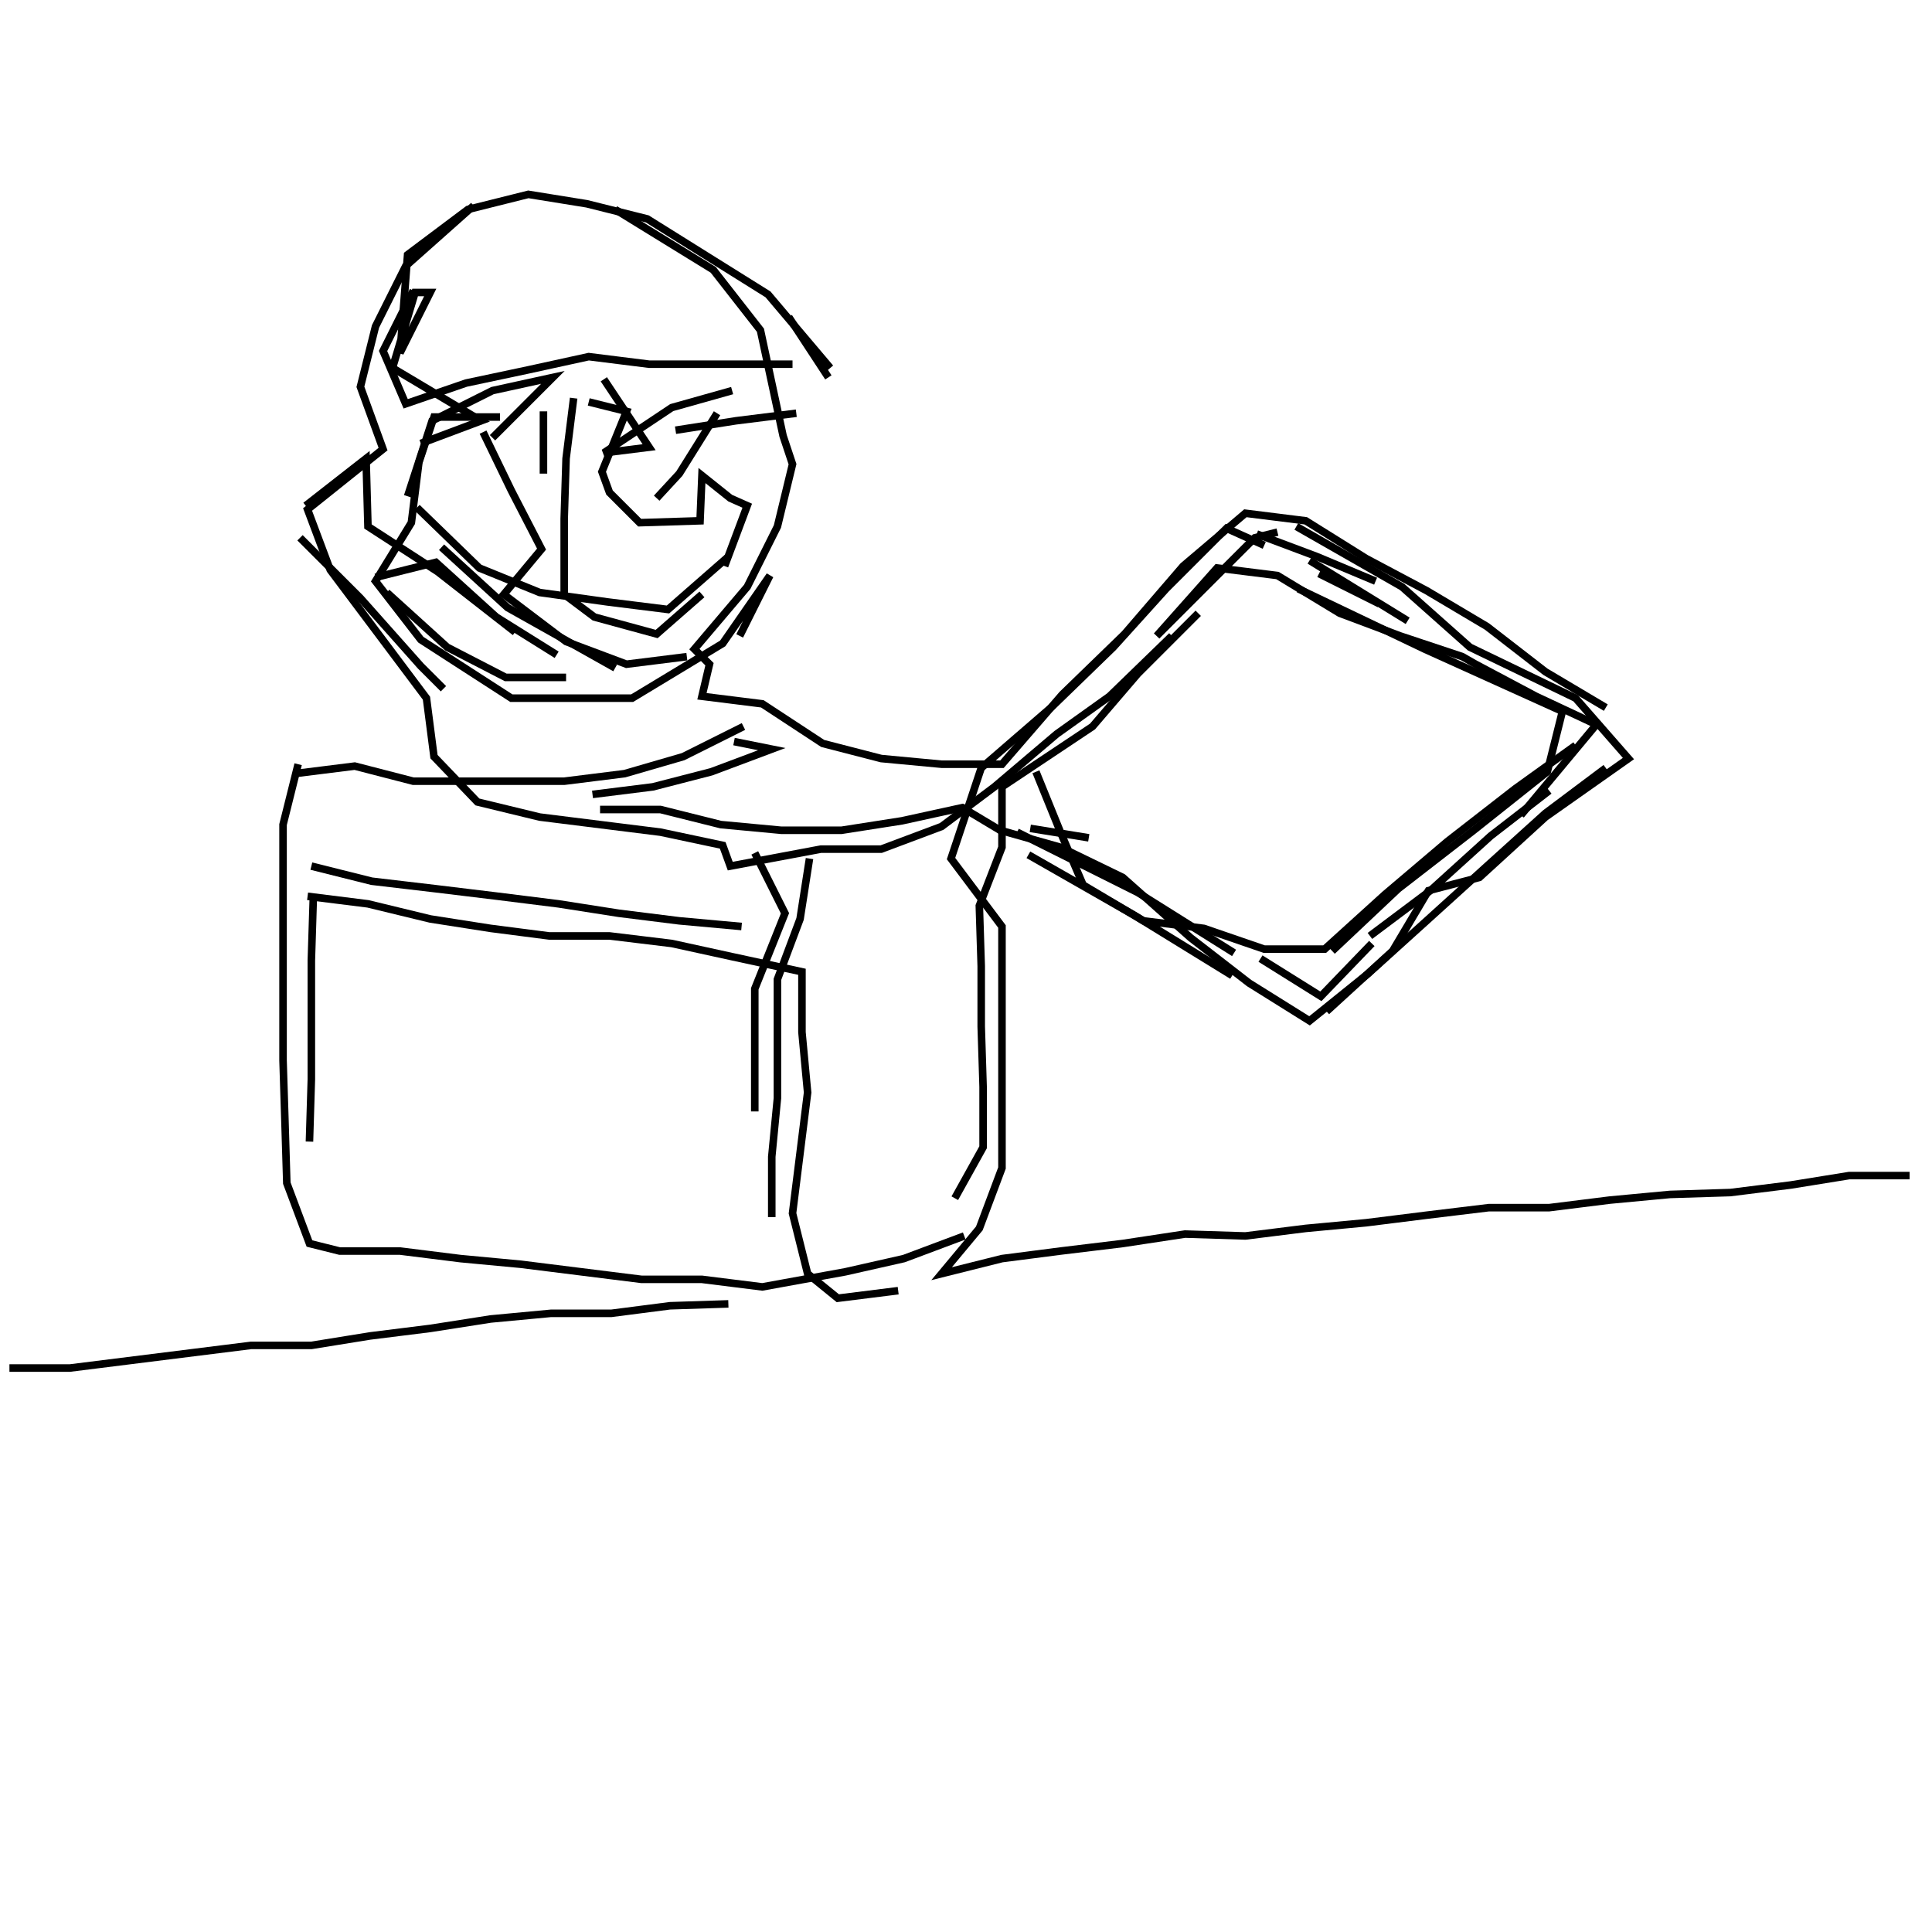<?xml version="1.0" encoding="UTF-8"?>
<svg xmlns="http://www.w3.org/2000/svg" xmlns:xlink="http://www.w3.org/1999/xlink" width="1935.118" height="1935.118" viewBox="0 0 1935.118 1935.118" version="1.1">
<g id="surface1">
<path style="fill:none;stroke-width:2;stroke-linecap:butt;stroke-linejoin:miter;stroke:rgb(0%,0%,0%);stroke-opacity:1;stroke-miterlimit:4;" d="M 125.5 54.5 L 107.5 70.5 L 99.5 86.5 L 95.5 102.5 L 101.5 119 L 81.5 135 L 87.5 151 L 99.5 167 L 113 185 L 115 200.5 L 126.5 212.5 L 143 216.5 L 175 220.5 L 191.5 224 L 193.5 229.5 L 217.5 225 L 233.5 225 L 249.5 219 L 263.5 208.5 L 280 194.5 L 294 184.5 L 310.5 168.5 " transform="matrix(3.78,0,0,3.78,0,0)"/>
<path style="fill:none;stroke-width:2;stroke-linecap:butt;stroke-linejoin:miter;stroke:rgb(0%,0%,0%);stroke-opacity:1;stroke-miterlimit:4;" d="M 317.5 162.5 L 301.5 178.5 L 289.5 192.5 L 265.5 208.5 L 265.5 224.5 L 259.5 240 L 260 256 L 260 272 L 260.5 288 L 260.5 304 L 253 317.5 " transform="matrix(3.78,0,0,3.78,0,0)"/>
<path style="fill:none;stroke-width:2;stroke-linecap:butt;stroke-linejoin:miter;stroke:rgb(0%,0%,0%);stroke-opacity:1;stroke-miterlimit:4;" d="M 196.5 245.5 L 180 244 L 164 242 L 148 239.5 L 132 237.5 L 115.5 235.5 L 98.5 233.5 L 82.5 229.5 " transform="matrix(3.78,0,0,3.78,0,0)"/>
<path style="fill:none;stroke-width:2;stroke-linecap:butt;stroke-linejoin:miter;stroke:rgb(0%,0%,0%);stroke-opacity:1;stroke-miterlimit:4;" d="M 81.5 237.5 L 97.5 239.5 L 114 243.5 L 130 246 L 145.5 248 L 161.5 248 L 178.001 250 L 194 253.5 L 212.5 257.5 L 212.5 273.5 L 214 289.5 L 212 305.5 L 210 321.5 L 214 337.5 L 222 344 L 238 342 " transform="matrix(3.78,0,0,3.78,0,0)"/>
<path style="fill:none;stroke-width:2;stroke-linecap:butt;stroke-linejoin:miter;stroke:rgb(0%,0%,0%);stroke-opacity:1;stroke-miterlimit:4;" d="M 193 345.5 L 177.5 346 L 162 348 L 146 348 L 130 349.5 L 114 352 L 98 354 L 82.5 356.5 L 66.5 356.5 L 18.5 362.5 L 2.5 362.5 " transform="matrix(3.78,0,0,3.78,0,0)"/>
<path style="fill:none;stroke-width:2;stroke-linecap:butt;stroke-linejoin:miter;stroke:rgb(0%,0%,0%);stroke-opacity:1;stroke-miterlimit:4;" d="M 82 302.5 L 82.5 286 L 82.5 254.5 L 83 238.5 " transform="matrix(3.78,0,0,3.78,0,0)"/>
<path style="fill:none;stroke-width:2;stroke-linecap:butt;stroke-linejoin:miter;stroke:rgb(0%,0%,0%);stroke-opacity:1;stroke-miterlimit:4;" d="M 78 205 L 94 202.999 L 109.5 207 L 149.5 207 L 165.5 205 L 181 200.5 L 197 192.5 " transform="matrix(3.78,0,0,3.78,0,0)"/>
<path style="fill:none;stroke-width:2;stroke-linecap:butt;stroke-linejoin:miter;stroke:rgb(0%,0%,0%);stroke-opacity:1;stroke-miterlimit:4;" d="M 194.5 196.5 L 204.5 198.5 L 188.5 204.5 L 173 208.5 L 157 210.5 " transform="matrix(3.78,0,0,3.78,0,0)"/>
<path style="fill:none;stroke-width:2;stroke-linecap:butt;stroke-linejoin:miter;stroke:rgb(0%,0%,0%);stroke-opacity:1;stroke-miterlimit:4;" d="M 159 214.5 L 175 214.5 L 191 218.5 L 207 220 L 223 220 L 239 217.5 L 255 214 L 265 220 L 281 224.5 L 297.5 232.5 L 315.5 248.5 L 331 260.5 L 347 270.5 L 362.5 258 L 378 244 L 394 229.5 L 409.5 215.5 L 425.5 203.5 " transform="matrix(3.78,0,0,3.78,0,0)"/>
<path style="fill:none;stroke-width:2;stroke-linecap:butt;stroke-linejoin:miter;stroke:rgb(0%,0%,0%);stroke-opacity:1;stroke-miterlimit:4;" d="M 410.5 209.5 L 395 221.5 L 379 236 L 363 248 " transform="matrix(3.78,0,0,3.78,0,0)"/>
<path style="fill:none;stroke-width:2;stroke-linecap:butt;stroke-linejoin:miter;stroke:rgb(0%,0%,0%);stroke-opacity:1;stroke-miterlimit:4;" d="M 363.5 250 L 350 264 L 334 254 " transform="matrix(3.78,0,0,3.78,0,0)"/>
<path style="fill:none;stroke-width:2;stroke-linecap:butt;stroke-linejoin:miter;stroke:rgb(0%,0%,0%);stroke-opacity:1;stroke-miterlimit:4;" d="M 288.5 222 L 273 219.5 " transform="matrix(3.78,0,0,3.78,0,0)"/>
<path style="fill:none;stroke-width:2;stroke-linecap:butt;stroke-linejoin:miter;stroke:rgb(0%,0%,0%);stroke-opacity:1;stroke-miterlimit:4;" d="M 269.5 220.5 L 301.5 236.5 L 327 252.5 " transform="matrix(3.78,0,0,3.78,0,0)"/>
<path style="fill:none;stroke-width:2;stroke-linecap:butt;stroke-linejoin:miter;stroke:rgb(0%,0%,0%);stroke-opacity:1;stroke-miterlimit:4;" d="M 326.5 258.5 L 300.499 242.5 L 272.5 226.5 " transform="matrix(3.78,0,0,3.78,0,0)"/>
<path style="fill:none;stroke-width:2;stroke-linecap:butt;stroke-linejoin:miter;stroke:rgb(0%,0%,0%);stroke-opacity:1;stroke-miterlimit:4;" d="M 274.5 204.5 L 281 220.5 L 287 234.5 L 303 244 L 319 246 L 335 251.5 L 351 251.5 L 367 236.999 L 383.5 223 L 401.5 209 L 417.5 197.5 " transform="matrix(3.78,0,0,3.78,0,0)"/>
<path style="fill:none;stroke-width:2;stroke-linecap:butt;stroke-linejoin:miter;stroke:rgb(0%,0%,0%);stroke-opacity:1;stroke-miterlimit:4;" d="M 365.5 160 L 349.5 152 " transform="matrix(3.78,0,0,3.78,0,0)"/>
<path style="fill:none;stroke-width:2;stroke-linecap:butt;stroke-linejoin:miter;stroke:rgb(0%,0%,0%);stroke-opacity:1;stroke-miterlimit:4;" d="M 347 148.5 L 373 164.5 " transform="matrix(3.78,0,0,3.78,0,0)"/>
<path style="fill:none;stroke-width:2;stroke-linecap:butt;stroke-linejoin:miter;stroke:rgb(0%,0%,0%);stroke-opacity:1;stroke-miterlimit:4;" d="M 364.5 154 L 349 147.5 L 333 141.5 " transform="matrix(3.78,0,0,3.78,0,0)"/>
<path style="fill:none;stroke-width:2;stroke-linecap:butt;stroke-linejoin:miter;stroke:rgb(0%,0%,0%);stroke-opacity:1;stroke-miterlimit:4;" d="M 335 144.5 L 325 140 L 309 156 L 295 171.5 L 278.5 187.5 L 260 203.5 L 252 227.5 L 265.5 245.5 L 265.5 309.5 L 259.5 325.5 L 249.5 337.5 L 265.5 333.5 L 281 331.5 L 297.5 329.5 L 314 327 L 329.999 327.5 L 346 325.5 L 362 324 L 378 322 L 394.5 320 L 410.5 320 L 426.5 318 L 442.5 316.5 L 458.5 316 L 474.5 314 L 490 311.5 L 506 311.5 " transform="matrix(3.78,0,0,3.78,0,0)"/>
<path style="fill:none;stroke-width:2;stroke-linecap:butt;stroke-linejoin:miter;stroke:rgb(0%,0%,0%);stroke-opacity:1;stroke-miterlimit:4;" d="M 353 252 L 370.5 235.5 L 390.5 220 L 410 204.5 L 414 188.5 L 377.5 172 L 344 156 " transform="matrix(3.78,0,0,3.78,0,0)"/>
<path style="fill:none;stroke-width:2;stroke-linecap:butt;stroke-linejoin:miter;stroke:rgb(0%,0%,0%);stroke-opacity:1;stroke-miterlimit:4;" d="M 338.5 141 L 332.5 142.5 L 316.5 158.5 L 306.5 168.5 L 322.5 150.5 L 338.5 152.5 L 355 162.5 L 371 168.5 L 387.5 174 L 391 176 L 407 184.5 L 423 192 L 403 216 " transform="matrix(3.78,0,0,3.78,0,0)"/>
<path style="fill:none;stroke-width:2;stroke-linecap:butt;stroke-linejoin:miter;stroke:rgb(0%,0%,0%);stroke-opacity:1;stroke-miterlimit:4;" d="M 351.5 268 L 369 252 L 378.5 236 L 392 232.5 L 409.5 216.5 L 431.5 201 L 417.5 185 L 389.5 171.5 L 371.5 155.5 L 343.5 139.499 " transform="matrix(3.78,0,0,3.78,0,0)"/>
<path style="fill:none;stroke-width:2;stroke-linecap:butt;stroke-linejoin:miter;stroke:rgb(0%,0%,0%);stroke-opacity:1;stroke-miterlimit:4;" d="M 211 109.5 L 195 111.5 L 179 114 " transform="matrix(3.78,0,0,3.78,0,0)"/>
<path style="fill:none;stroke-width:2;stroke-linecap:butt;stroke-linejoin:miter;stroke:rgb(0%,0%,0%);stroke-opacity:1;stroke-miterlimit:4;" d="M 190 109.5 L 180 125.5 L 174 132 " transform="matrix(3.78,0,0,3.78,0,0)"/>
<path style="fill:none;stroke-width:2;stroke-linecap:butt;stroke-linejoin:miter;stroke:rgb(0%,0%,0%);stroke-opacity:1;stroke-miterlimit:4;" d="M 192 150 L 198 134 L 193.5 132 L 186 126 L 185.5 138 L 169.5 138.5 L 161.5 130.5 L 159.5 125 L 166 109 L 156 106.5 " transform="matrix(3.78,0,0,3.78,0,0)"/>
<path style="fill:none;stroke-width:2;stroke-linecap:butt;stroke-linejoin:miter;stroke:rgb(0%,0%,0%);stroke-opacity:1;stroke-miterlimit:4;" d="M 152 105.5 L 150 121.5 L 149.5 137.5 L 149.5 157.5 L 157.5 163.5 L 174 168 L 186 157.5 " transform="matrix(3.78,0,0,3.78,0,0)"/>
<path style="fill:none;stroke-width:2;stroke-linecap:butt;stroke-linejoin:miter;stroke:rgb(0%,0%,0%);stroke-opacity:1;stroke-miterlimit:4;" d="M 194 103.5 L 178.001 108 L 160 120 L 172 118.5 L 160 100.5 " transform="matrix(3.78,0,0,3.78,0,0)"/>
<path style="fill:none;stroke-width:2;stroke-linecap:butt;stroke-linejoin:miter;stroke:rgb(0%,0%,0%);stroke-opacity:1;stroke-miterlimit:4;" d="M 144.001 109 L 144.001 125.5 " transform="matrix(3.78,0,0,3.78,0,0)"/>
<path style="fill:none;stroke-width:2;stroke-linecap:butt;stroke-linejoin:miter;stroke:rgb(0%,0%,0%);stroke-opacity:1;stroke-miterlimit:4;" d="M 132.5 110.5 L 115 110.5 L 111 122.5 L 109 138.5 L 99.5 154 L 111.5 169.5 L 135.5 185 L 167.5 185 L 191.5 170.5 L 204 152.5 L 196 168.5 " transform="matrix(3.78,0,0,3.78,0,0)"/>
<path style="fill:none;stroke-width:2;stroke-linecap:butt;stroke-linejoin:miter;stroke:rgb(0%,0%,0%);stroke-opacity:1;stroke-miterlimit:4;" d="M 193 147.5 L 177 161.5 L 161 159.5 L 143 157 L 127 150.5 L 110.5 134.5 " transform="matrix(3.78,0,0,3.78,0,0)"/>
<path style="fill:none;stroke-width:2;stroke-linecap:butt;stroke-linejoin:miter;stroke:rgb(0%,0%,0%);stroke-opacity:1;stroke-miterlimit:4;" d="M 108 131.5 L 114.501 111.5 L 130.5 103.5 L 146.5 100 L 134.5 112 L 130.5 116 " transform="matrix(3.78,0,0,3.78,0,0)"/>
<path style="fill:none;stroke-width:2;stroke-linecap:butt;stroke-linejoin:miter;stroke:rgb(0%,0%,0%);stroke-opacity:1;stroke-miterlimit:4;" d="M 128 114.501 L 135.5 130 L 143.5 145.5 L 133.5 157.5 L 150 170 L 166 176 L 182 174 " transform="matrix(3.78,0,0,3.78,0,0)"/>
<path style="fill:none;stroke-width:2;stroke-linecap:butt;stroke-linejoin:miter;stroke:rgb(0%,0%,0%);stroke-opacity:1;stroke-miterlimit:4;" d="M 150 179.5 L 134 179.5 L 118.5 171.5 L 102.5 157 " transform="matrix(3.78,0,0,3.78,0,0)"/>
<path style="fill:none;stroke-width:2;stroke-linecap:butt;stroke-linejoin:miter;stroke:rgb(0%,0%,0%);stroke-opacity:1;stroke-miterlimit:4;" d="M 99.5 153 L 115.5 149 L 131.5 163.5 L 147.5 173.499 " transform="matrix(3.78,0,0,3.78,0,0)"/>
<path style="fill:none;stroke-width:2;stroke-linecap:butt;stroke-linejoin:miter;stroke:rgb(0%,0%,0%);stroke-opacity:1;stroke-miterlimit:4;" d="M 136.5 167.5 L 116 151.5 L 97.5 139.499 L 97 121.5 L 81 134 " transform="matrix(3.78,0,0,3.78,0,0)"/>
<path style="fill:none;stroke-width:2;stroke-linecap:butt;stroke-linejoin:miter;stroke:rgb(0%,0%,0%);stroke-opacity:1;stroke-miterlimit:4;" d="M 79.5 142.5 L 95.5 158.5 L 111.5 176.5 L 117.5 182.5 " transform="matrix(3.78,0,0,3.78,0,0)"/>
<path style="fill:none;stroke-width:2;stroke-linecap:butt;stroke-linejoin:miter;stroke:rgb(0%,0%,0%);stroke-opacity:1;stroke-miterlimit:4;" d="M 117 145 L 134.5 161 L 163 177 " transform="matrix(3.78,0,0,3.78,0,0)"/>
<path style="fill:none;stroke-width:2;stroke-linecap:butt;stroke-linejoin:miter;stroke:rgb(0%,0%,0%);stroke-opacity:1;stroke-miterlimit:4;" d="M 200 226 L 208 242 L 200 262 L 200 294.5 " transform="matrix(3.78,0,0,3.78,0,0)"/>
<path style="fill:none;stroke-width:2;stroke-linecap:butt;stroke-linejoin:miter;stroke:rgb(0%,0%,0%);stroke-opacity:1;stroke-miterlimit:4;" d="M 204.5 322.5 L 204.5 306.5 L 206 291 L 206 259.5 L 212 243.5 L 214.5 227.5 " transform="matrix(3.78,0,0,3.78,0,0)"/>
<path style="fill:none;stroke-width:2;stroke-linecap:butt;stroke-linejoin:miter;stroke:rgb(0%,0%,0%);stroke-opacity:1;stroke-miterlimit:4;" d="M 220 97.5 L 203.5 78 L 171.5 58 L 155.5 54 L 140 51.5 L 124 55.5 L 108 67.5 L 106 93.5 L 114 77.5 L 109.999 77.5 L 104 97.5 L 127.5 111.5 L 111.5 117.5 " transform="matrix(3.78,0,0,3.78,0,0)"/>
<path style="fill:none;stroke-width:2;stroke-linecap:butt;stroke-linejoin:miter;stroke:rgb(0%,0%,0%);stroke-opacity:1;stroke-miterlimit:4;" d="M 109.5 77 L 101.5 93 L 107.5 107 L 123.5 101.5 L 140 98 L 156 94.5 L 172 96.5 L 210 96.5 " transform="matrix(3.78,0,0,3.78,0,0)"/>
<path style="fill:none;stroke-width:2;stroke-linecap:butt;stroke-linejoin:miter;stroke:rgb(0%,0%,0%);stroke-opacity:1;stroke-miterlimit:4;" d="M 219.5 100 L 209 84 " transform="matrix(3.78,0,0,3.78,0,0)"/>
<path style="fill:none;stroke-width:2;stroke-linecap:butt;stroke-linejoin:miter;stroke:rgb(0%,0%,0%);stroke-opacity:1;stroke-miterlimit:4;" d="M 163 55.5 L 189 71.5 L 201.5 87.5 L 207.501 115.5 L 210 123 L 206 139.499 L 198 155.5 L 184 172 L 188 176 L 186 184.5 L 202 186.5 L 218 197 L 233.5 201 L 249.5 202.5 L 265.5 202.5 L 281.5 184 L 298 168 L 313.5 150 L 329.999 136 L 346 138 L 362 148 L 378 156.5 L 394 166 L 409.5 178.001 L 425.5 187.5 " transform="matrix(3.78,0,0,3.78,0,0)"/>
<path style="fill:none;stroke-width:2;stroke-linecap:butt;stroke-linejoin:miter;stroke:rgb(0%,0%,0%);stroke-opacity:1;stroke-miterlimit:4;" d="M 255.5 327.5 L 239.5 333.5 L 224 337 L 202 341 L 186 339 L 170 339 L 154 337 L 138 335 L 122 333.5 L 106 331.5 L 90 331.5 L 82 329.5 L 75.999 313.5 L 75.5 297 L 75 281 L 75 218.5 L 79 202.5 " transform="matrix(3.78,0,0,3.78,0,0)"/>
</g>
</svg>
